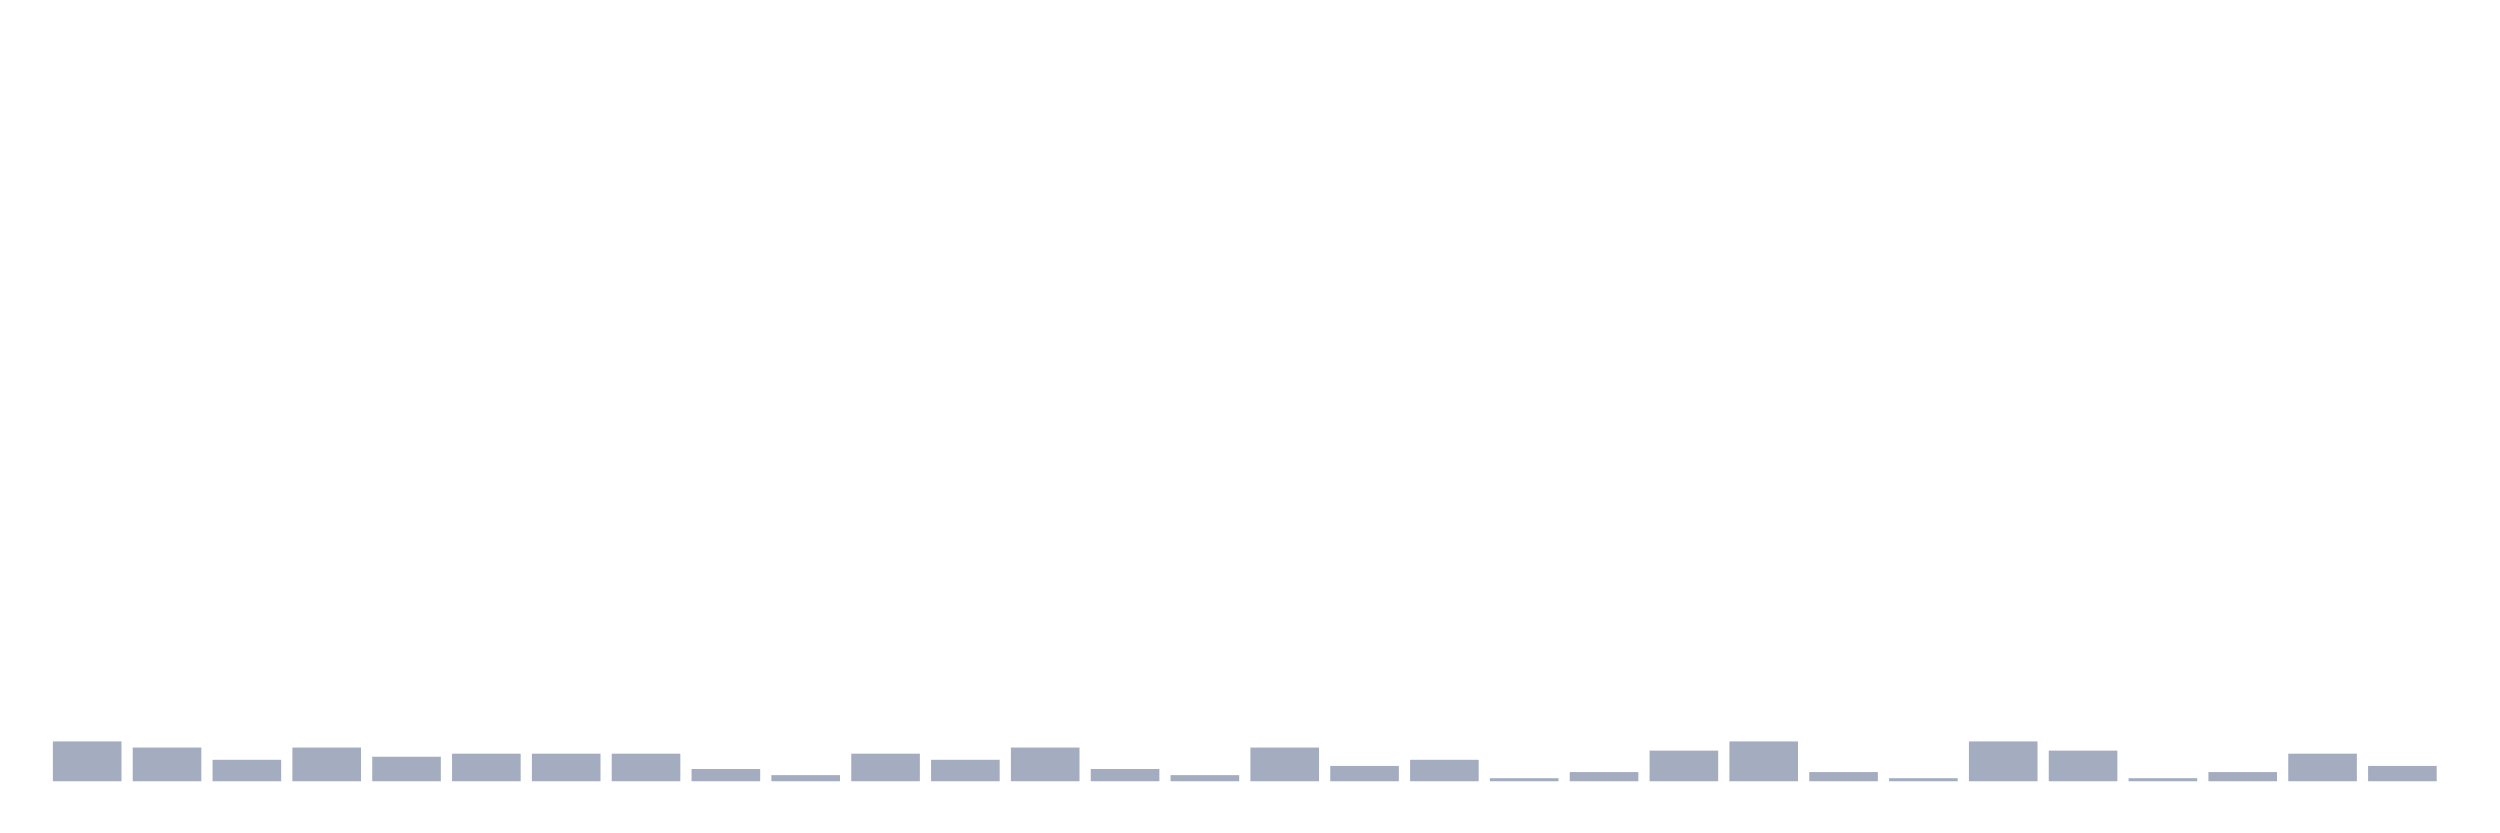 <svg xmlns="http://www.w3.org/2000/svg" viewBox="0 0 480 160"><g transform="translate(10,10)"><rect class="bar" x="0.153" width="13.175" y="132.353" height="7.647" fill="rgb(164,173,192)"></rect><rect class="bar" x="15.482" width="13.175" y="133.529" height="6.471" fill="rgb(164,173,192)"></rect><rect class="bar" x="30.81" width="13.175" y="135.882" height="4.118" fill="rgb(164,173,192)"></rect><rect class="bar" x="46.138" width="13.175" y="133.529" height="6.471" fill="rgb(164,173,192)"></rect><rect class="bar" x="61.466" width="13.175" y="135.294" height="4.706" fill="rgb(164,173,192)"></rect><rect class="bar" x="76.794" width="13.175" y="134.706" height="5.294" fill="rgb(164,173,192)"></rect><rect class="bar" x="92.123" width="13.175" y="134.706" height="5.294" fill="rgb(164,173,192)"></rect><rect class="bar" x="107.451" width="13.175" y="134.706" height="5.294" fill="rgb(164,173,192)"></rect><rect class="bar" x="122.779" width="13.175" y="137.647" height="2.353" fill="rgb(164,173,192)"></rect><rect class="bar" x="138.107" width="13.175" y="138.824" height="1.176" fill="rgb(164,173,192)"></rect><rect class="bar" x="153.436" width="13.175" y="134.706" height="5.294" fill="rgb(164,173,192)"></rect><rect class="bar" x="168.764" width="13.175" y="135.882" height="4.118" fill="rgb(164,173,192)"></rect><rect class="bar" x="184.092" width="13.175" y="133.529" height="6.471" fill="rgb(164,173,192)"></rect><rect class="bar" x="199.42" width="13.175" y="137.647" height="2.353" fill="rgb(164,173,192)"></rect><rect class="bar" x="214.748" width="13.175" y="138.824" height="1.176" fill="rgb(164,173,192)"></rect><rect class="bar" x="230.077" width="13.175" y="133.529" height="6.471" fill="rgb(164,173,192)"></rect><rect class="bar" x="245.405" width="13.175" y="137.059" height="2.941" fill="rgb(164,173,192)"></rect><rect class="bar" x="260.733" width="13.175" y="135.882" height="4.118" fill="rgb(164,173,192)"></rect><rect class="bar" x="276.061" width="13.175" y="139.412" height="0.588" fill="rgb(164,173,192)"></rect><rect class="bar" x="291.39" width="13.175" y="138.235" height="1.765" fill="rgb(164,173,192)"></rect><rect class="bar" x="306.718" width="13.175" y="134.118" height="5.882" fill="rgb(164,173,192)"></rect><rect class="bar" x="322.046" width="13.175" y="132.353" height="7.647" fill="rgb(164,173,192)"></rect><rect class="bar" x="337.374" width="13.175" y="138.235" height="1.765" fill="rgb(164,173,192)"></rect><rect class="bar" x="352.702" width="13.175" y="139.412" height="0.588" fill="rgb(164,173,192)"></rect><rect class="bar" x="368.031" width="13.175" y="132.353" height="7.647" fill="rgb(164,173,192)"></rect><rect class="bar" x="383.359" width="13.175" y="134.118" height="5.882" fill="rgb(164,173,192)"></rect><rect class="bar" x="398.687" width="13.175" y="139.412" height="0.588" fill="rgb(164,173,192)"></rect><rect class="bar" x="414.015" width="13.175" y="138.235" height="1.765" fill="rgb(164,173,192)"></rect><rect class="bar" x="429.344" width="13.175" y="134.706" height="5.294" fill="rgb(164,173,192)"></rect><rect class="bar" x="444.672" width="13.175" y="137.059" height="2.941" fill="rgb(164,173,192)"></rect></g></svg>